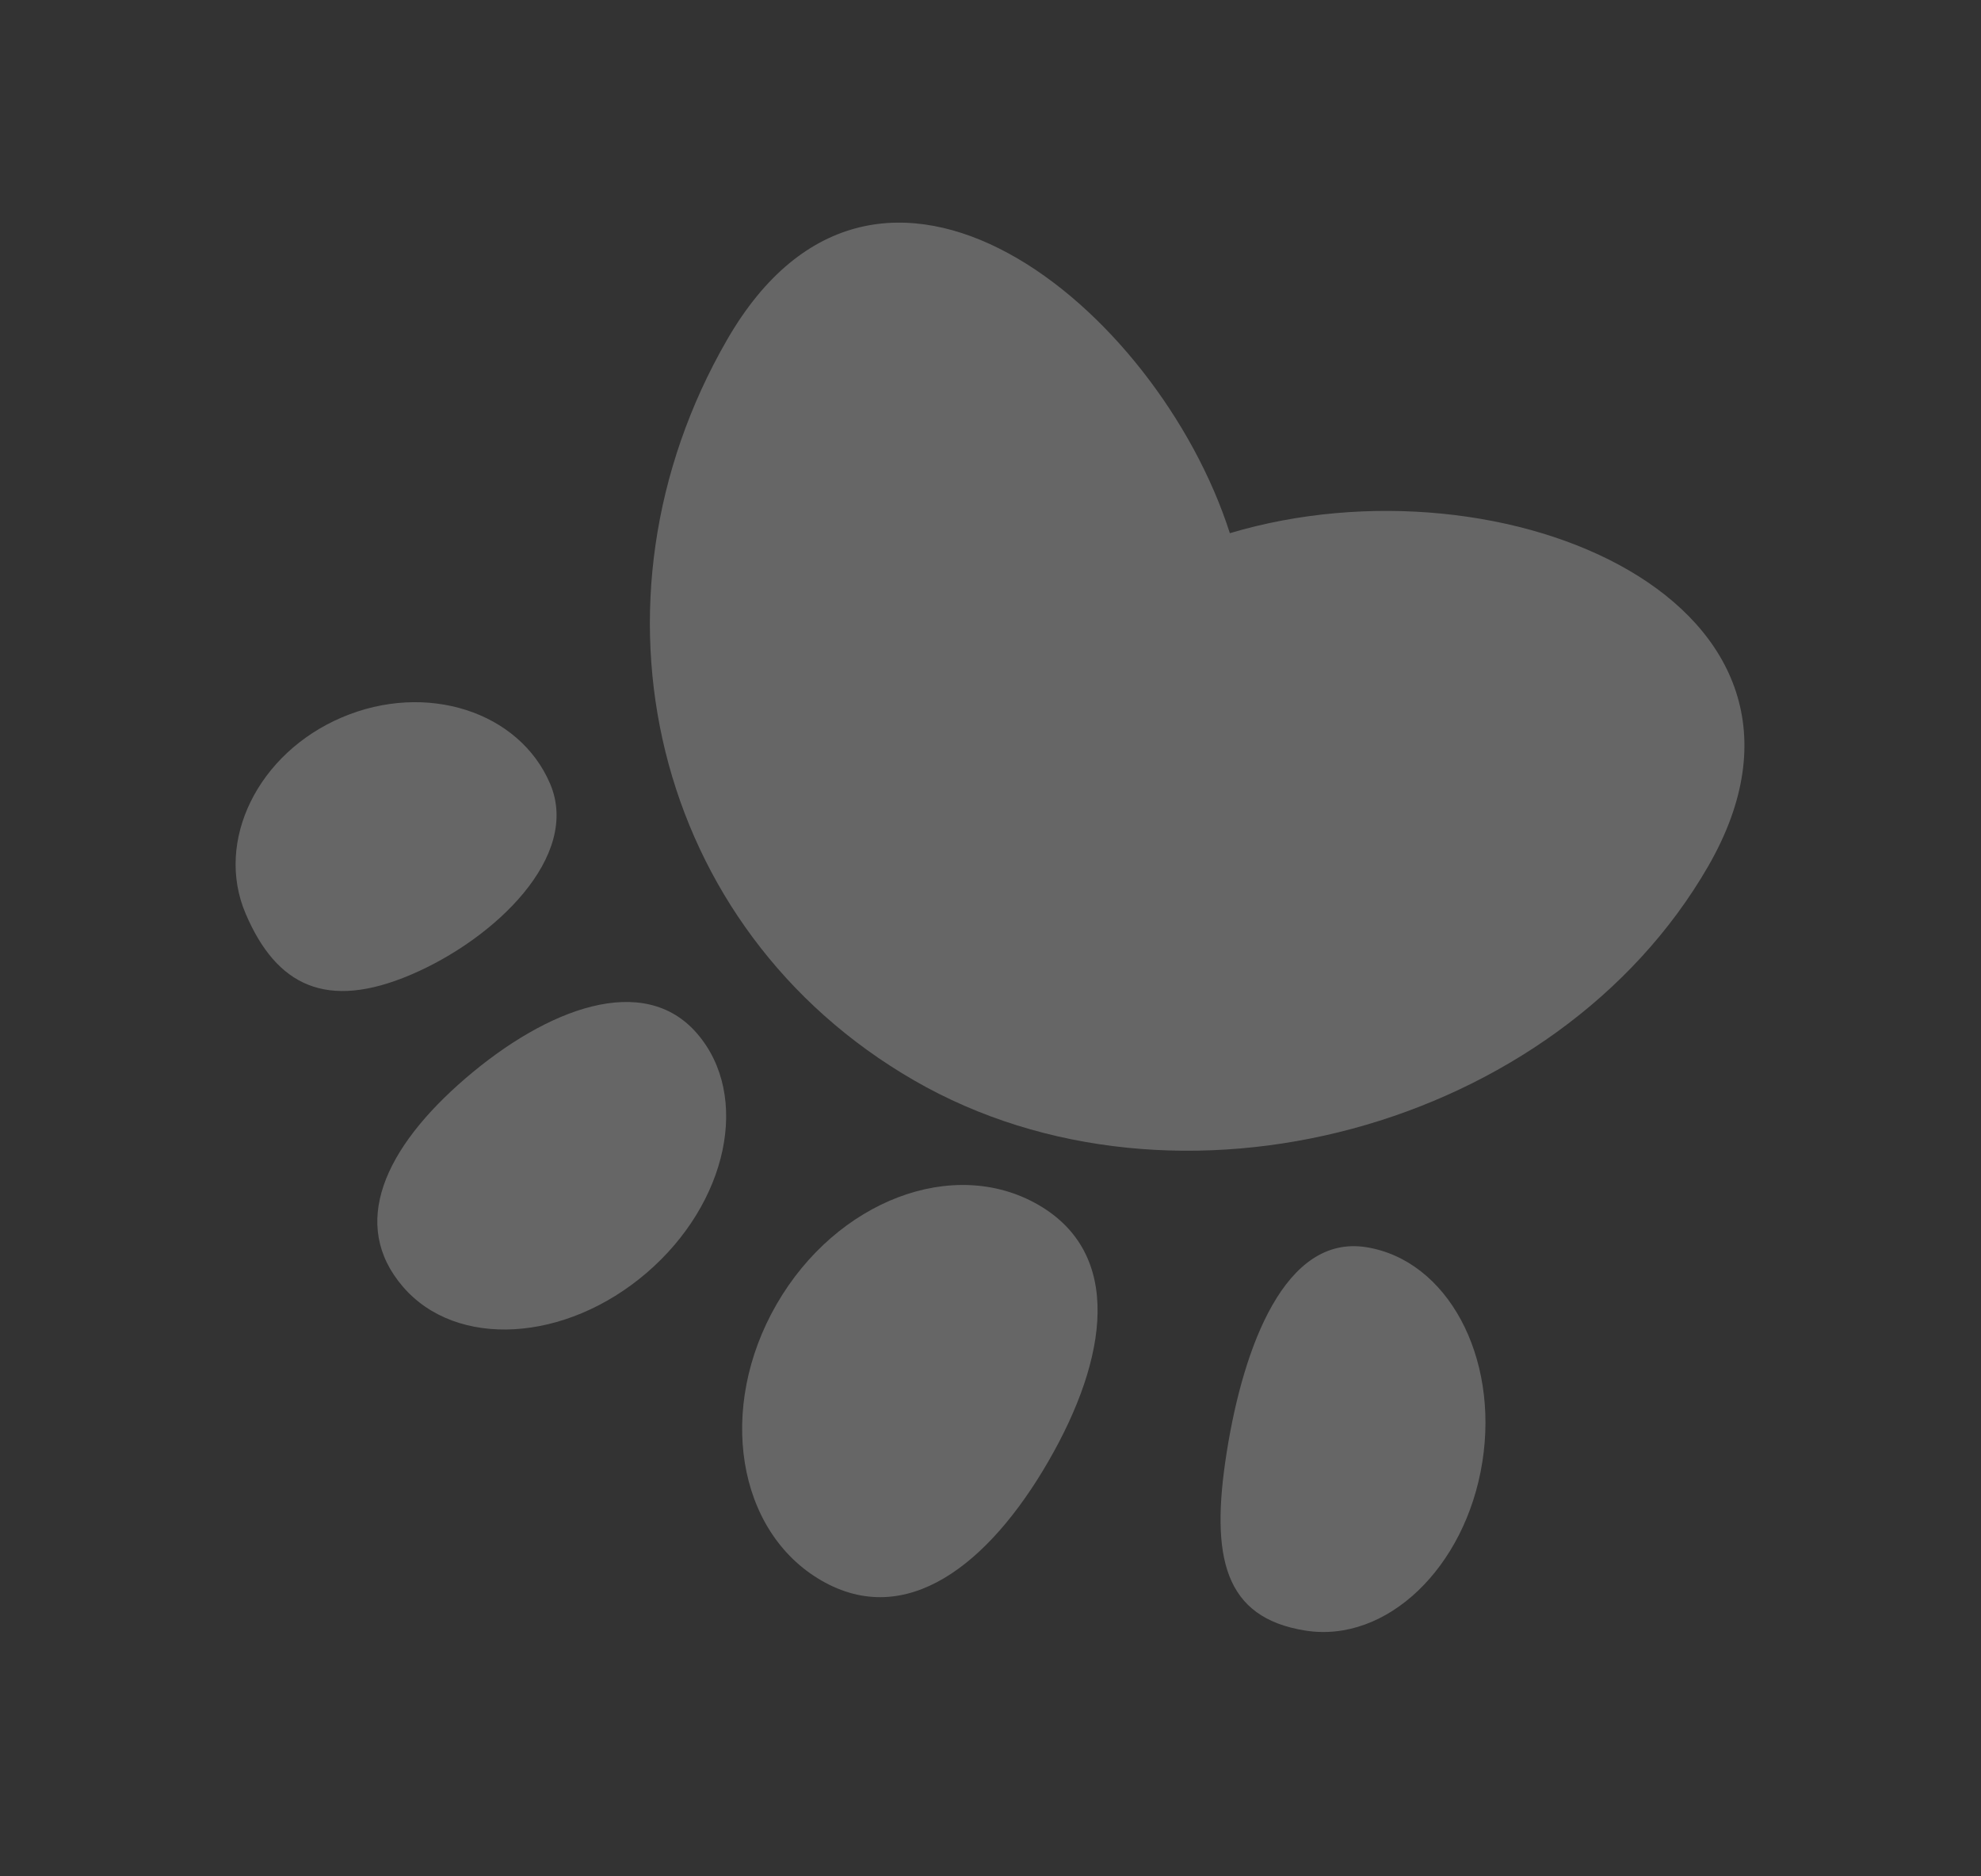 <svg width="113" height="107" viewBox="0 0 113 107" fill="none" xmlns="http://www.w3.org/2000/svg">
<rect x="0" y="0" width="113" height="107" fill="#333333" stroke="none"/>
<g opacity="0.25">
<path d="M69.977 82.804C70.935 76.766 73.313 70.394 77.93 71.127C82.547 71.86 85.513 77.349 84.554 83.387C83.595 89.424 79.076 93.725 74.459 92.992C69.842 92.258 69.018 88.842 69.977 82.804Z" fill="white"/>
<path d="M26.551 61.499C31.187 57.515 36.723 55.404 39.77 58.95C42.817 62.495 41.529 68.599 36.893 72.584C32.257 76.569 26.029 76.925 22.982 73.38C19.935 69.834 21.915 65.484 26.551 61.499Z" fill="white"/>
<path d="M19.509 40.91C24.307 38.869 29.623 40.568 31.382 44.704C33.142 48.84 28.228 53.55 23.43 55.591C18.632 57.632 15.767 56.232 14.007 52.095C12.248 47.959 14.711 42.951 19.509 40.91Z" fill="white"/>
<path d="M41.477 19.371C50.129 4.385 66.036 17.539 70.153 30.408C85.85 25.723 106.084 34.428 97.432 49.414C88.78 64.4 67.085 70.243 52.138 61.613C37.191 52.983 32.825 34.357 41.477 19.371Z" fill="white"/>
<path d="M44.301 74.378C47.717 68.461 54.399 65.924 59.227 68.711C64.053 71.498 63.224 77.414 59.807 83.331C56.391 89.248 51.683 92.925 46.856 90.138C42.029 87.351 40.885 80.295 44.301 74.378Z" fill="white"/>
</g>
</svg>
